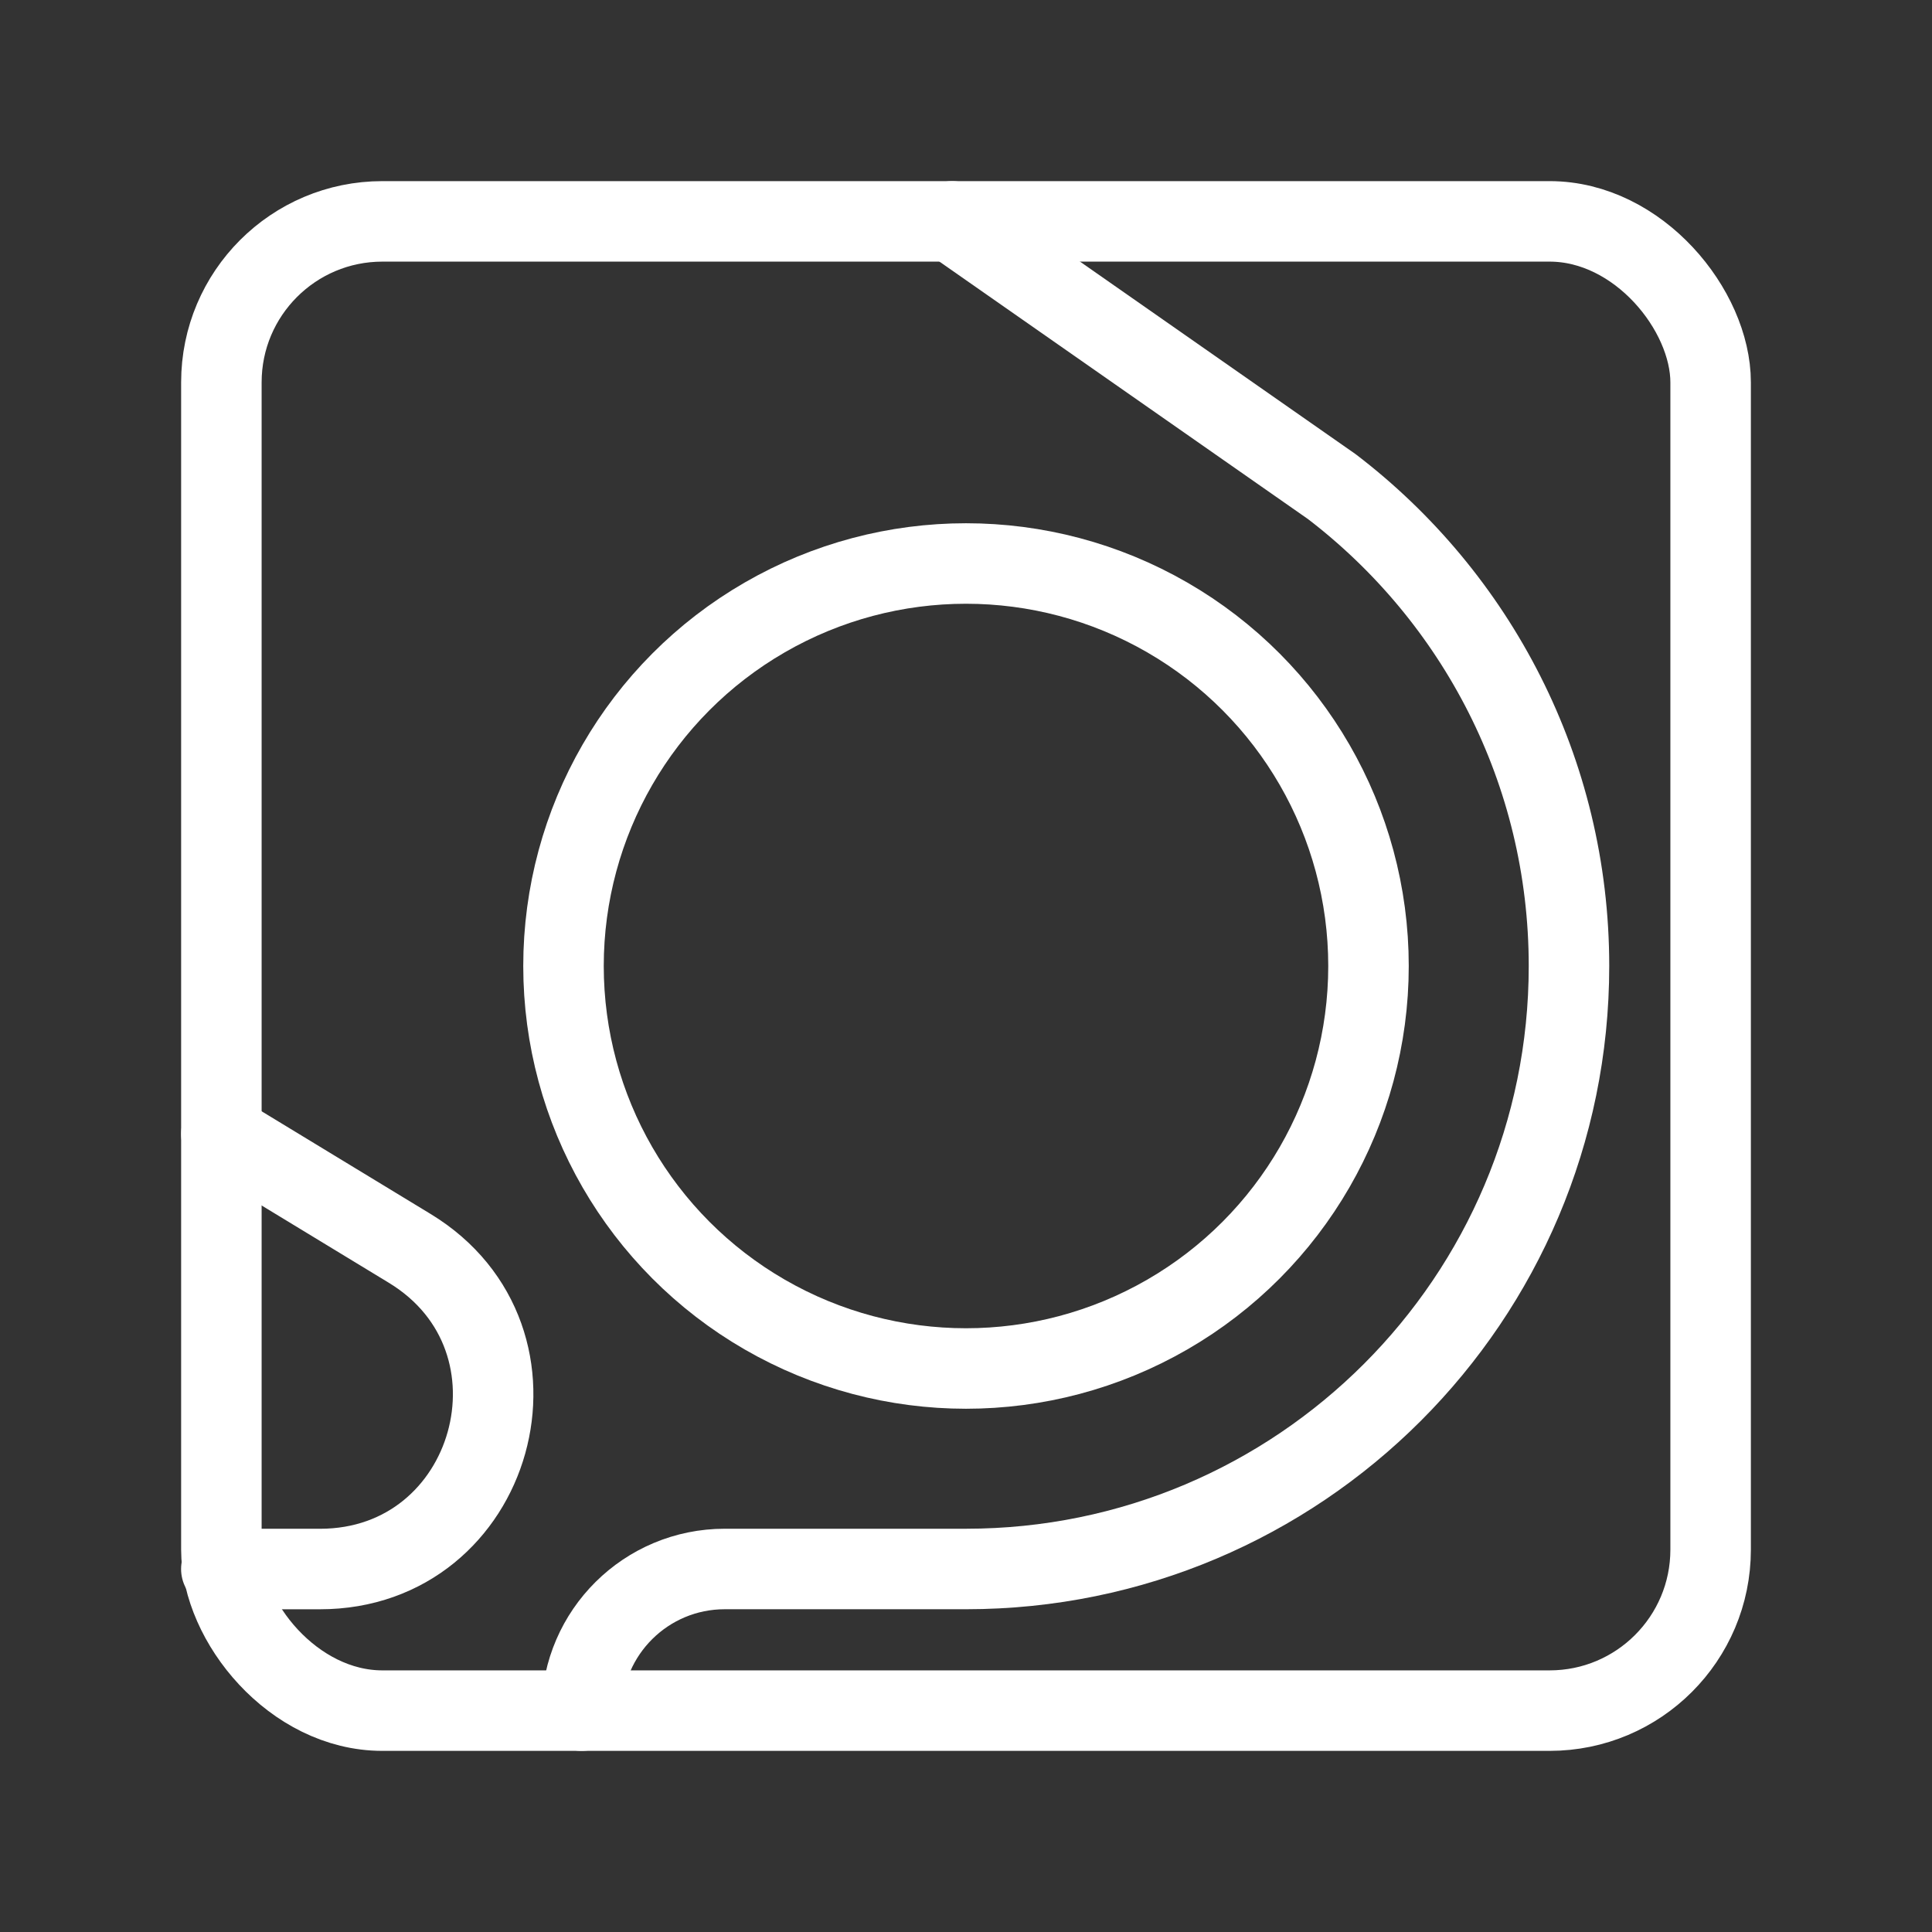 <?xml version="1.0" encoding="UTF-8"?><svg id="a" xmlns="http://www.w3.org/2000/svg" viewBox="0 0 48 48"><rect x="0" y="0" width="48" height="48" fill="#333333" stroke="none"/><defs><style>.b{stroke-width:2px;fill:none;stroke:#fff;stroke-linecap:round;stroke-linejoin:round;}</style></defs><rect class="b" x="5.5" y="5.5" width="37" height="37" rx="4" ry="4"/><circle class="b" cx="24" cy="24" r="10"/><path class="b" d="M14.451,42.5c.019-1.947,1.603-3.519,3.555-3.519h5.994c8.274,0,14.981-6.707,14.981-14.981,0-4.855-2.31-9.171-5.891-11.909l-9.435-6.591"/><path class="b" d="M5.5,28.172l4.68,2.844c3.712,2.256,2.113,7.966-2.231,7.966h-2.45"/></svg>